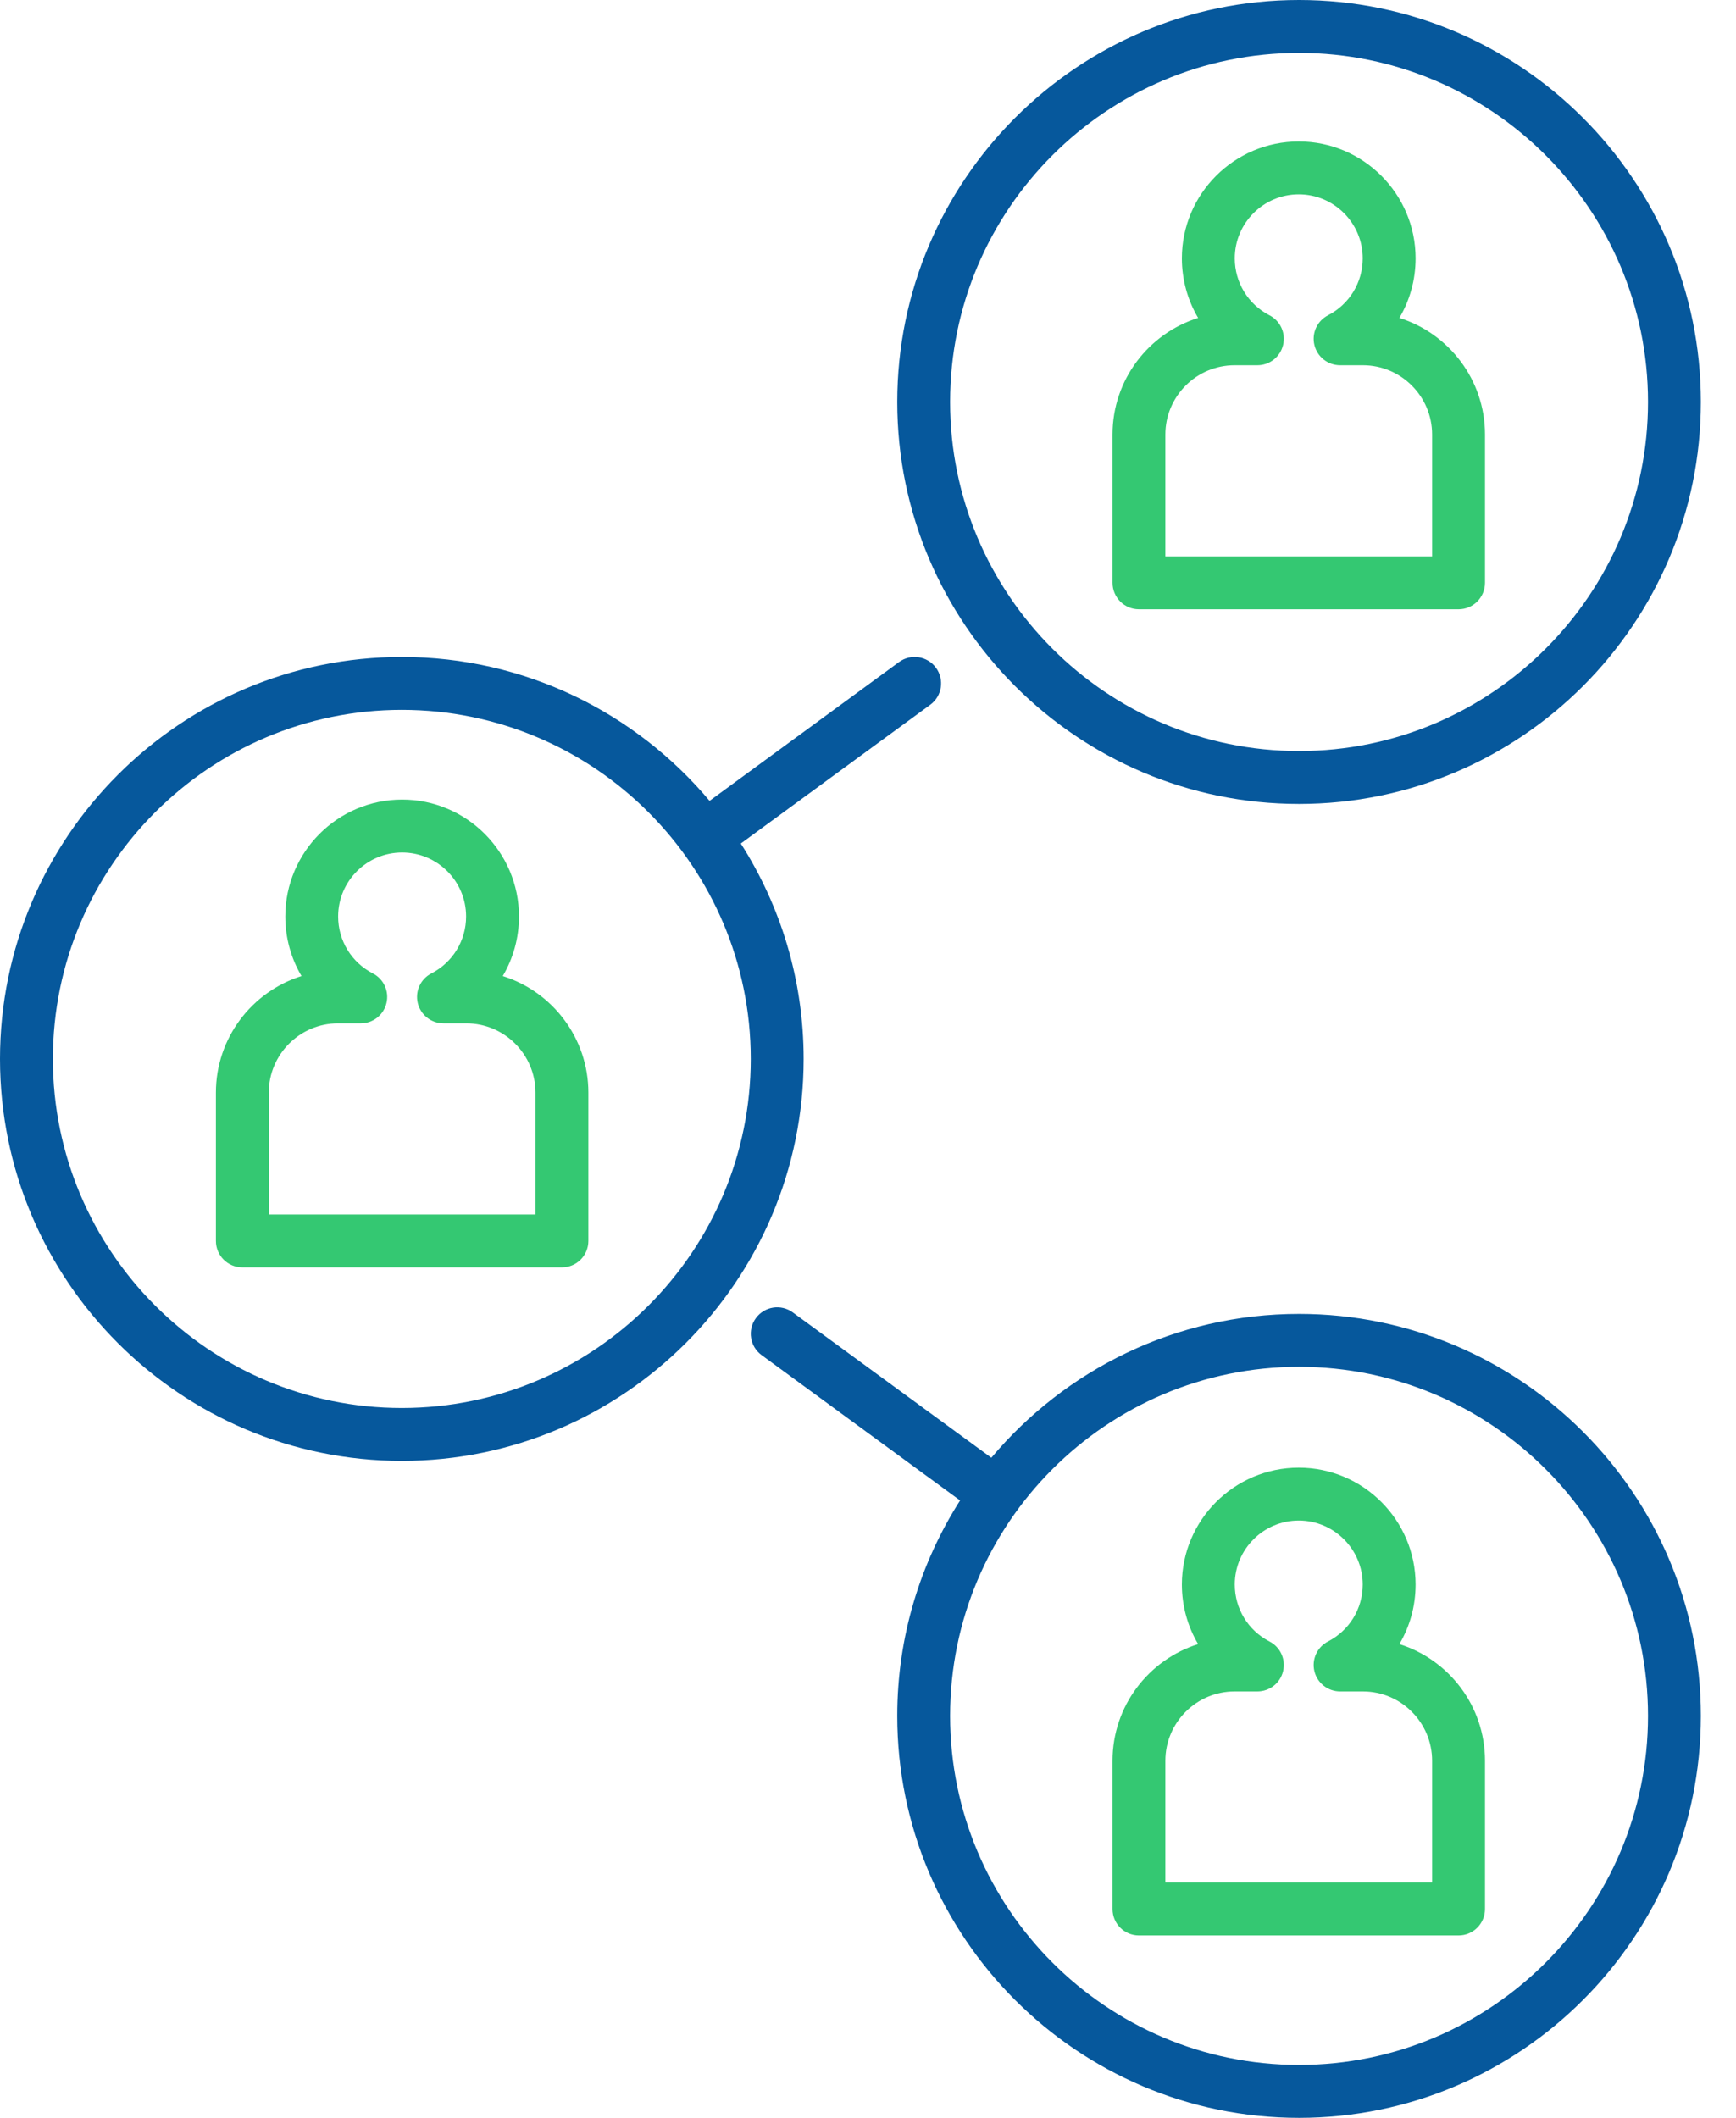 <svg width="41" height="50" viewBox="0 0 41 50" fill="none" xmlns="http://www.w3.org/2000/svg">
<path d="M17.496 19.914L21.971 16.638C22.249 16.435 22.309 16.044 22.106 15.766C21.902 15.487 21.511 15.427 21.233 15.63L16.758 18.907C15.015 16.832 12.405 15.51 9.49 15.51C4.257 15.51 0 19.767 0 25C0 30.233 4.257 34.49 9.49 34.49C14.723 34.49 18.98 30.233 18.98 25C18.98 23.129 18.434 21.385 17.496 19.914ZM9.49 33.241C4.946 33.241 1.249 29.544 1.249 25C1.249 20.456 4.946 16.759 9.49 16.759C14.034 16.759 17.731 20.456 17.731 25C17.731 29.544 14.034 33.241 9.49 33.241Z" fill="#06589C"/>
<path d="M30.68 18.98C35.913 18.98 40.17 14.723 40.17 9.49C40.17 4.257 35.913 0 30.68 0C25.448 0 21.191 4.257 21.191 9.49C21.191 14.723 25.448 18.98 30.68 18.98ZM30.68 1.249C35.224 1.249 38.922 4.946 38.922 9.49C38.922 14.034 35.224 17.731 30.68 17.731C26.136 17.731 22.439 14.034 22.439 9.49C22.439 4.946 26.136 1.249 30.68 1.249Z" fill="#06589C"/>
<path d="M30.68 31.02C27.765 31.02 25.155 32.342 23.413 34.416L18.724 30.985C18.446 30.781 18.056 30.841 17.852 31.12C17.648 31.398 17.709 31.789 17.987 31.992L22.675 35.424C21.737 36.895 21.191 38.639 21.191 40.51C21.191 45.743 25.448 50 30.68 50C35.913 50 40.17 45.743 40.17 40.51C40.17 35.277 35.913 31.02 30.68 31.02ZM30.68 48.751C26.136 48.751 22.439 45.054 22.439 40.51C22.439 35.965 26.136 32.269 30.68 32.269C35.224 32.269 38.922 35.966 38.922 40.51C38.922 45.054 35.224 48.751 30.68 48.751Z" fill="#06589C"/>
<path d="M13.272 29.921H5.723C5.378 29.921 5.099 29.642 5.099 29.297V25.796C5.099 24.506 5.95 23.411 7.121 23.043C6.874 22.626 6.738 22.143 6.738 21.637C6.738 20.115 7.976 18.877 9.498 18.877C11.019 18.877 12.257 20.115 12.257 21.637C12.257 22.143 12.121 22.626 11.874 23.043C13.045 23.411 13.896 24.506 13.896 25.796V29.297C13.896 29.642 13.617 29.921 13.272 29.921ZM6.348 28.673H12.647V25.796C12.647 24.894 11.914 24.16 11.012 24.16H10.474C10.186 24.16 9.935 23.963 9.867 23.683C9.799 23.403 9.932 23.113 10.188 22.981C10.694 22.721 11.008 22.205 11.008 21.637C11.008 20.803 10.33 20.126 9.497 20.126C8.664 20.126 7.986 20.803 7.986 21.637C7.986 22.205 8.3 22.721 8.806 22.981C9.063 23.113 9.195 23.403 9.127 23.683C9.06 23.963 8.809 24.16 8.521 24.16H7.983C7.081 24.16 6.348 24.894 6.348 25.796V28.673Z" fill="#34C872"/>
<path d="M34.447 14.384H26.899C26.554 14.384 26.275 14.104 26.275 13.759V10.258C26.275 8.968 27.126 7.873 28.297 7.506C28.05 7.089 27.913 6.605 27.913 6.099C27.913 4.578 29.151 3.34 30.673 3.34C32.195 3.34 33.433 4.578 33.433 6.099C33.433 6.605 33.297 7.089 33.05 7.506C34.22 7.873 35.072 8.968 35.072 10.258V13.759C35.072 14.104 34.792 14.384 34.447 14.384ZM27.523 13.135H33.823V10.258C33.823 9.357 33.089 8.623 32.188 8.623H31.65C31.362 8.623 31.111 8.426 31.043 8.146C30.975 7.866 31.108 7.576 31.364 7.444C31.87 7.183 32.184 6.668 32.184 6.099C32.184 5.266 31.506 4.588 30.673 4.588C29.84 4.588 29.162 5.266 29.162 6.099C29.162 6.668 29.476 7.183 29.982 7.444C30.239 7.575 30.371 7.866 30.303 8.146C30.236 8.426 29.985 8.623 29.696 8.623H29.158C28.257 8.623 27.523 9.357 27.523 10.258V13.135H27.523Z" fill="#34C872"/>
<path d="M34.447 45.694H26.899C26.554 45.694 26.275 45.414 26.275 45.07V41.569C26.275 40.278 27.126 39.184 28.297 38.816C28.05 38.399 27.913 37.916 27.913 37.409C27.913 35.888 29.151 34.65 30.673 34.65C32.195 34.65 33.433 35.888 33.433 37.409C33.433 37.916 33.297 38.399 33.05 38.816C34.22 39.184 35.072 40.278 35.072 41.569V45.07C35.072 45.414 34.792 45.694 34.447 45.694ZM27.523 44.445H33.823V41.569C33.823 40.667 33.089 39.933 32.188 39.933H31.65C31.362 39.933 31.111 39.736 31.043 39.456C30.975 39.176 31.108 38.886 31.364 38.754C31.87 38.493 32.184 37.978 32.184 37.409C32.184 36.576 31.506 35.898 30.673 35.898C29.84 35.898 29.162 36.576 29.162 37.409C29.162 37.978 29.476 38.493 29.982 38.754C30.239 38.886 30.371 39.176 30.303 39.456C30.236 39.736 29.985 39.933 29.696 39.933H29.158C28.257 39.933 27.523 40.667 27.523 41.569V44.445H27.523Z" fill="#34C872"/>
</svg>

